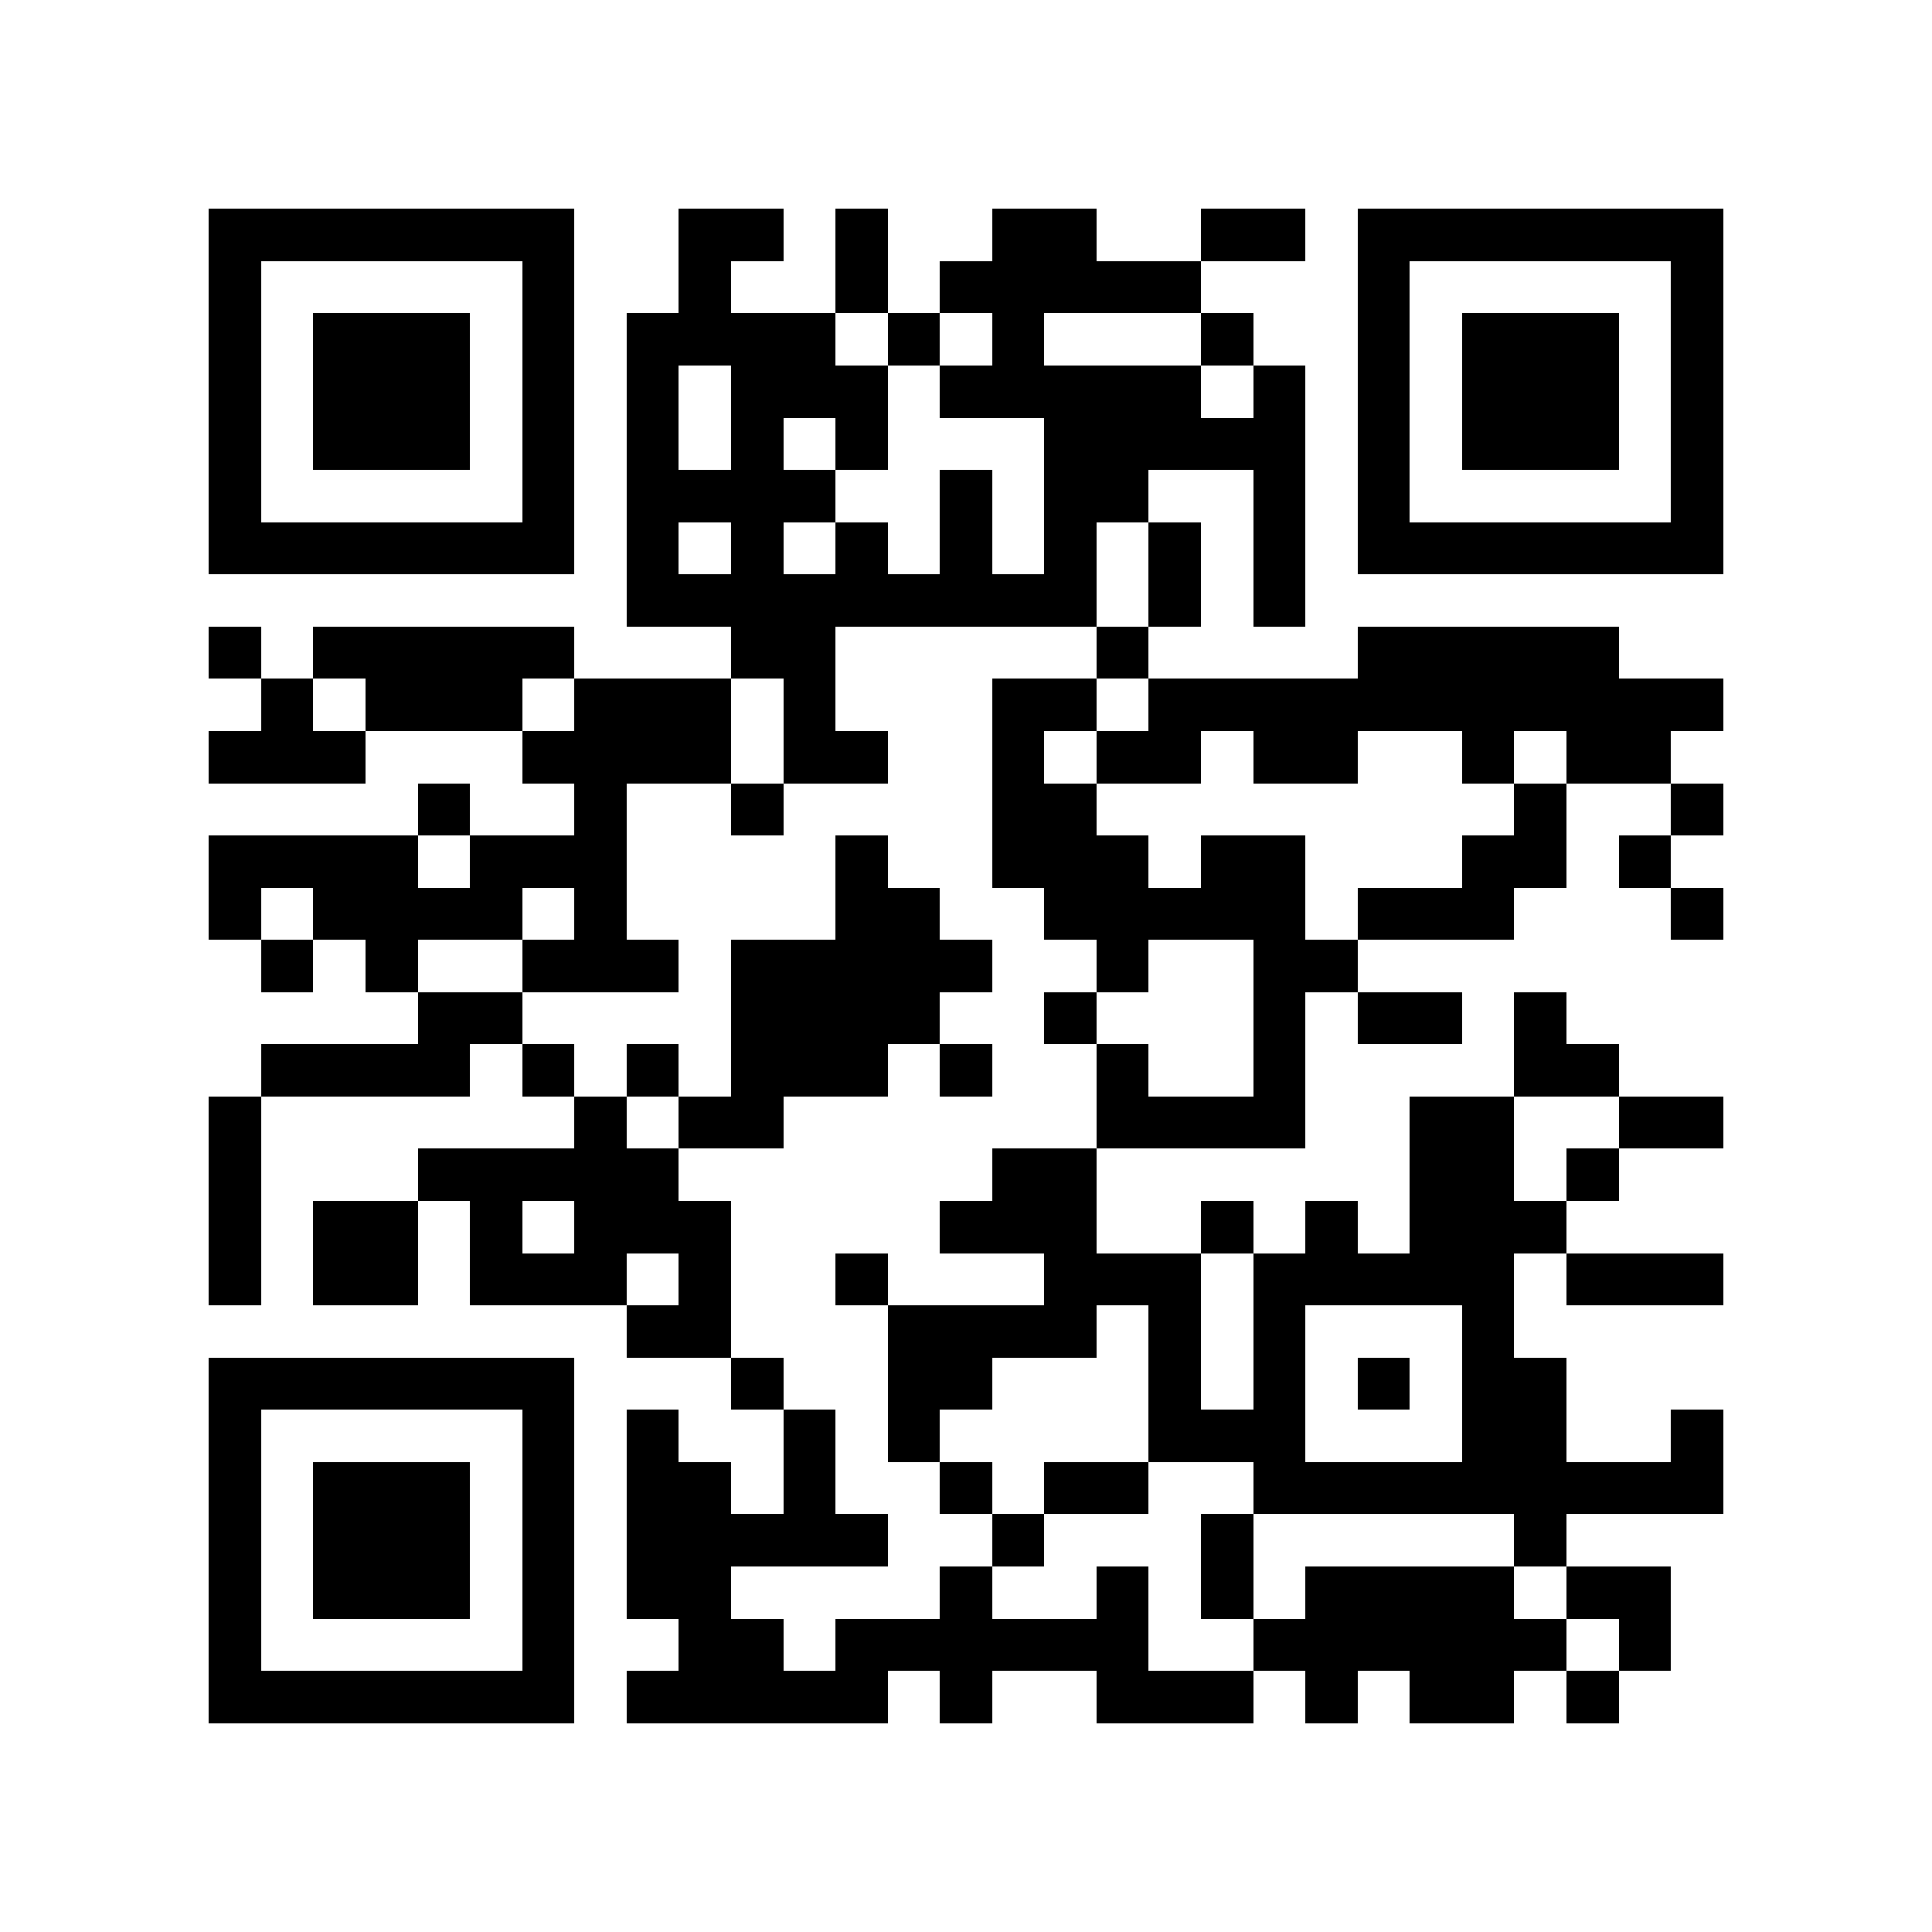 <?xml version="1.0" encoding="utf-8"?><!DOCTYPE svg PUBLIC "-//W3C//DTD SVG 1.1//EN" "http://www.w3.org/Graphics/SVG/1.1/DTD/svg11.dtd"><svg xmlns="http://www.w3.org/2000/svg" viewBox="0 0 37 37" shape-rendering="crispEdges"><path fill="#ffffff" d="M0 0h37v37H0z"/><path stroke="#000000" d="M4 4.5h7m2 0h2m1 0h1m2 0h2m2 0h2m1 0h7M4 5.5h1m5 0h1m2 0h1m2 0h1m1 0h5m3 0h1m5 0h1M4 6.5h1m1 0h3m1 0h1m1 0h4m1 0h1m1 0h1m3 0h1m2 0h1m1 0h3m1 0h1M4 7.5h1m1 0h3m1 0h1m1 0h1m1 0h3m1 0h5m1 0h1m1 0h1m1 0h3m1 0h1M4 8.5h1m1 0h3m1 0h1m1 0h1m1 0h1m1 0h1m3 0h5m1 0h1m1 0h3m1 0h1M4 9.5h1m5 0h1m1 0h4m2 0h1m1 0h2m2 0h1m1 0h1m5 0h1M4 10.5h7m1 0h1m1 0h1m1 0h1m1 0h1m1 0h1m1 0h1m1 0h1m1 0h7M12 11.5h9m1 0h1m1 0h1M4 12.5h1m1 0h5m3 0h2m5 0h1m4 0h5M5 13.5h1m1 0h3m1 0h3m1 0h1m3 0h2m1 0h11M4 14.5h3m3 0h4m1 0h2m2 0h1m1 0h2m1 0h2m2 0h1m1 0h2M8 15.5h1m2 0h1m2 0h1m4 0h2m8 0h1m2 0h1M4 16.5h4m1 0h3m4 0h1m2 0h3m1 0h2m3 0h2m1 0h1M4 17.5h1m1 0h4m1 0h1m4 0h2m2 0h5m1 0h3m3 0h1M5 18.5h1m1 0h1m2 0h3m1 0h5m2 0h1m2 0h2M8 19.5h2m4 0h4m2 0h1m3 0h1m1 0h2m1 0h1M5 20.5h4m1 0h1m1 0h1m1 0h3m1 0h1m2 0h1m2 0h1m4 0h2M4 21.5h1m6 0h1m1 0h2m6 0h4m2 0h2m2 0h2M4 22.5h1m3 0h5m6 0h2m6 0h2m1 0h1M4 23.5h1m1 0h2m1 0h1m1 0h3m4 0h3m2 0h1m1 0h1m1 0h3M4 24.5h1m1 0h2m1 0h3m1 0h1m2 0h1m3 0h3m1 0h5m1 0h3M12 25.5h2m3 0h4m1 0h1m1 0h1m3 0h1M4 26.5h7m3 0h1m2 0h2m3 0h1m1 0h1m1 0h1m1 0h2M4 27.5h1m5 0h1m1 0h1m2 0h1m1 0h1m4 0h3m3 0h2m2 0h1M4 28.5h1m1 0h3m1 0h1m1 0h2m1 0h1m2 0h1m1 0h2m2 0h9M4 29.5h1m1 0h3m1 0h1m1 0h5m2 0h1m3 0h1m5 0h1M4 30.5h1m1 0h3m1 0h1m1 0h2m4 0h1m2 0h1m1 0h1m1 0h4m1 0h2M4 31.5h1m5 0h1m2 0h2m1 0h6m2 0h6m1 0h1M4 32.5h7m1 0h5m1 0h1m2 0h3m1 0h1m1 0h2m1 0h1"/></svg>
